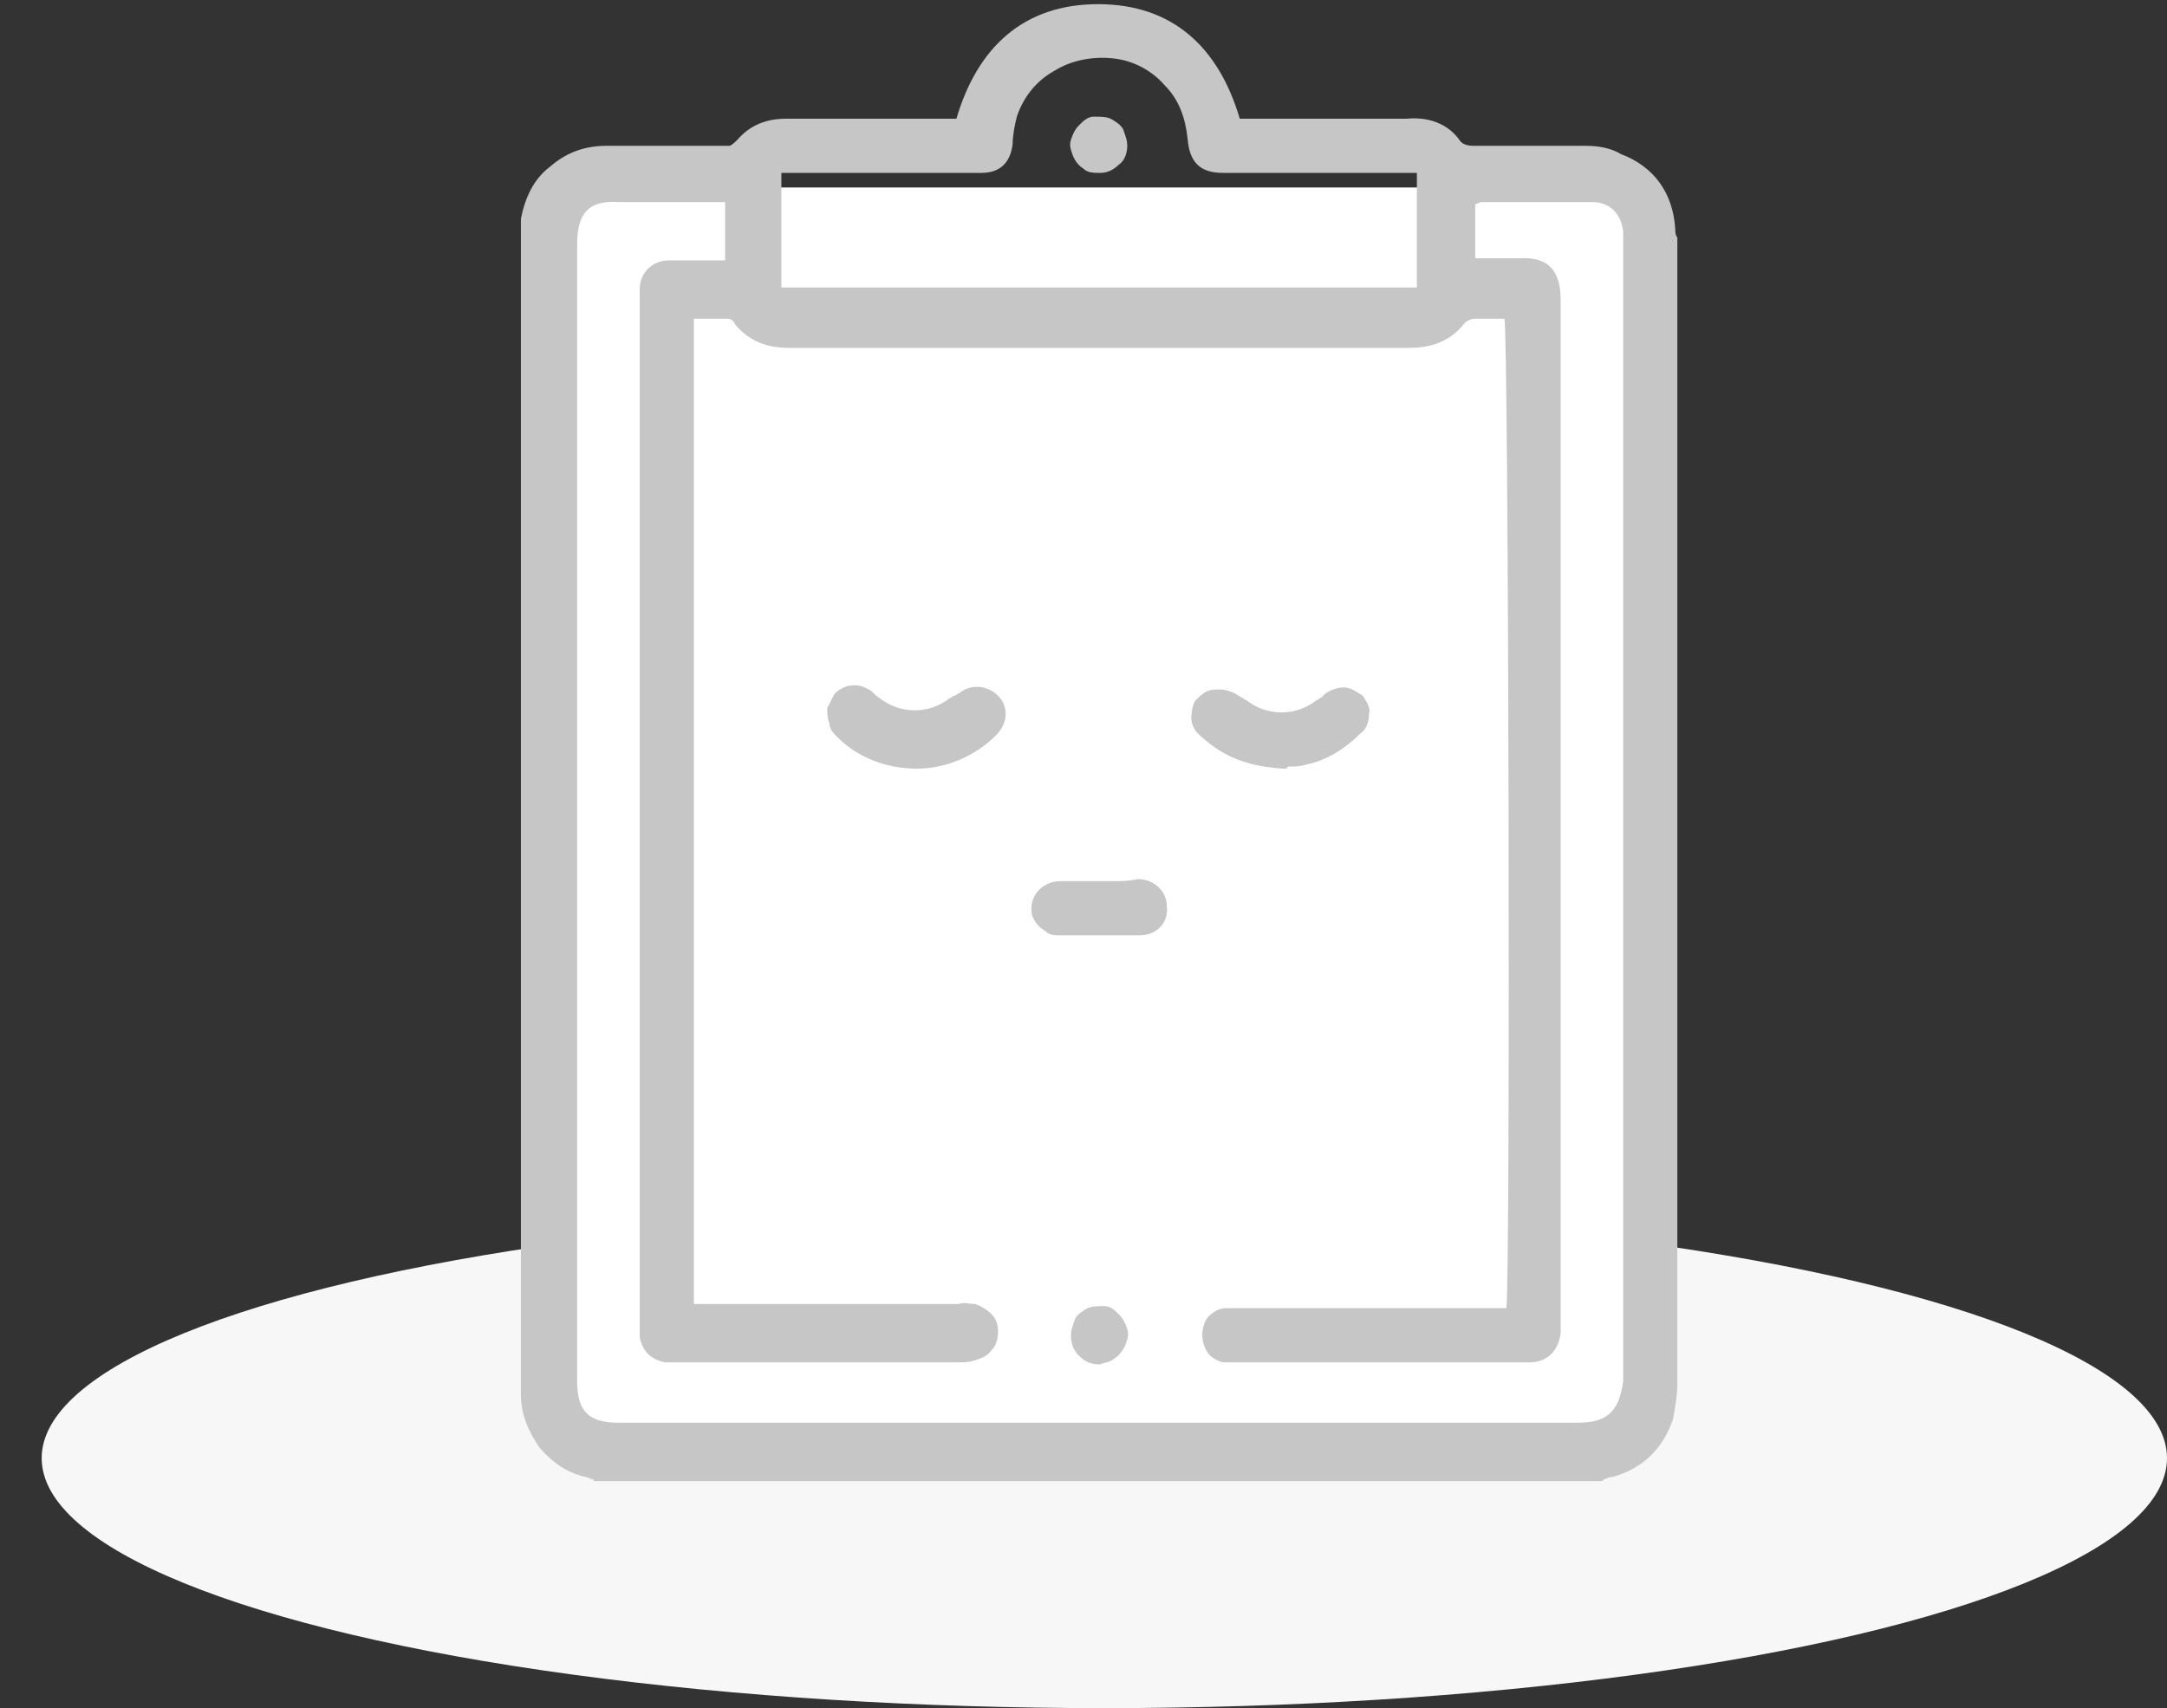 <?xml version="1.0" encoding="utf-8"?>
<!-- Generator: Adobe Illustrator 27.0.0, SVG Export Plug-In . SVG Version: 6.00 Build 0)  -->
<svg width="104" height="82" version="1.1" id="Layer_1" xmlns="http://www.w3.org/2000/svg" xmlns:xlink="http://www.w3.org/1999/xlink" x="0px" y="0px"
	 viewBox="0 0 104 82" style="enable-background:new 0 0 104 82;" xml:space="preserve">
<rect x="0" y="0" width="104" height="82" fill="#333333" stroke="none"/>
<style type="text/css">
	.st0{fill:#F7F7F7;}
	.st1{fill:#FFFFFF;}
	.st2{fill:none;}
	.st3{fill-rule:evenodd;clip-rule:evenodd;fill:#C6C6C6;}
</style>
<ellipse class="st0" cx="53" cy="70" rx="51" ry="12"/>
<rect x="27" y="9" class="st1" width="51" height="60"/>
<rect x="25" class="st2" width="71" height="71"/>
<path class="st3" d="M80.4,11c-0.1-1.7-1-3-2.6-3.6C77.3,7.1,76.7,7,76.1,7c-1.3,0-2.5,0-3.8,0c-0.5,0-1,0-1.4,0c0,0-0.1,0-0.1,0h0
	c-0.2,0-0.5,0-0.7-0.2c-0.6-0.9-1.6-1.2-2.6-1.1c-1.6,0-3.2,0-4.9,0h0c-0.8,0-1.6,0-2.4,0h-0.7c-1-3.4-3.2-5.5-6.8-5.5
	c-3.6,0-5.8,2.1-6.8,5.5h-0.7h-7.5c-0.9,0-1.7,0.3-2.3,1c-0.1,0.1-0.3,0.3-0.4,0.3S34.6,7,34.4,7c-1.7,0-3.5,0-5.3,0
	c-1,0-1.9,0.3-2.7,1c-0.8,0.6-1.2,1.5-1.4,2.5C25,10.8,25,11.2,25,11.7v54.6c0,0.1,0,0.2,0,0.2c0,0.2,0,0.3,0,0.5
	c0,0.9,0.4,1.8,0.9,2.5c0.6,0.7,1.3,1.2,2.2,1.4c0.1,0,0.2,0.1,0.3,0.1l0,0c0,0,0.1,0,0.1,0.1l48.3,0c0.1,0,0.1,0,0.2-0.1l0,0
	c0.1,0,0.2-0.1,0.4-0.1c1.4-0.4,2.4-1.3,2.9-2.8c0.1-0.6,0.2-1.1,0.2-1.7V11.6c0-0.1,0-0.1,0-0.2v0v0v0v0v0v0
	C80.4,11.3,80.4,11.1,80.4,11z M37.5,8.3h9c0.1,0,0.1,0,0.2,0c0.1,0,0.2,0,0.4,0c0.9,0,1.4-0.5,1.5-1.4c0-0.4,0.1-0.9,0.2-1.3
	c0.3-0.9,0.9-1.7,1.8-2.2c0.8-0.5,1.8-0.7,2.8-0.6c1,0.1,1.9,0.6,2.5,1.3c0.7,0.7,1,1.6,1.1,2.6c0.1,1.1,0.6,1.6,1.7,1.6h8.6H68v5.5
	H37.5L37.5,8.3z M75.7,68.3c-15.3,0-30.7,0-46,0c-1.5,0-2-0.6-2-2c0-18.2,0-36.4,0-54.6c0-1.5,0.6-2.1,2-2c1,0,2,0,3,0h0
	c0.4,0,0.8,0,1.3,0c0.1,0,0.3,0,0.5,0h0c0.1,0,0.2,0,0.3,0v2.8h-1c-0.2,0-0.4,0-0.6,0c-0.4,0-0.7,0-1.1,0c-0.8,0-1.4,0.6-1.4,1.4
	v0.6v49c0,0.1,0,0.1,0,0.2c0,0.1,0,0.3,0,0.4c0,0.3,0.2,0.7,0.4,0.9c0.2,0.2,0.6,0.4,0.9,0.4c0.2,0,0.4,0,0.6,0H46
	c0.3,0,0.5,0,0.8-0.1c0.3-0.1,0.6-0.2,0.8-0.5c0.2-0.2,0.3-0.5,0.3-0.9c0-0.3-0.1-0.6-0.3-0.8c-0.2-0.2-0.5-0.4-0.8-0.5
	c-0.3,0-0.5-0.1-0.8,0H34.2h-0.9V15.3c0.1,0,0.3,0,0.4,0h0c0.4,0,0.8,0,1.2,0c0.2,0,0.3,0.1,0.4,0.3c0.7,0.8,1.5,1.1,2.6,1.1h19.8
	c1.1,0,2.2,0,3.3,0h0h0h0h0h0h0c2.2,0,4.4,0,6.6,0c1.1,0,2-0.3,2.7-1.2c0.1-0.1,0.3-0.2,0.5-0.2c0.3,0,0.7,0,1,0c0.1,0,0.3,0,0.4,0
	c0.2,0.6,0.3,45.2,0.1,47.5c-0.1,0-0.1,0-0.2,0c-0.2,0-0.4,0-0.6,0H59.5c-0.2,0-0.5,0-0.7,0c-0.3,0-0.6,0.2-0.8,0.4
	c-0.2,0.2-0.3,0.6-0.3,0.9c0,0.3,0.1,0.6,0.3,0.9c0.2,0.2,0.5,0.4,0.8,0.4c0.2,0,0.4,0,0.6,0h13.7h0.3c0.9,0,1.4-0.6,1.5-1.4v-0.6
	c0-16.3,0-32.6,0-49c0-1.3-0.5-2.1-2-2c-0.5,0-0.9,0-1.4,0c-0.2,0-0.5,0-0.7,0c0-0.1,0-0.2,0-0.3v0v0v0c0-0.1,0-0.3,0-0.4V9.8
	c0.1,0,0.2-0.1,0.3-0.1c0.6,0,1.2,0,1.8,0h0h0h0h0h0h0h0c1.2,0,2.3,0,3.5,0c0.9,0,1.4,0.6,1.5,1.4v0.6c0,18.2,0,36.4,0,54.6
	C77.7,67.8,77.1,68.3,75.7,68.3z"/>
<path class="st3" d="M40.2,35.4c1,1,2.4,1.5,3.8,1.5c1.4,0,2.8-0.6,3.8-1.6c0.6-0.6,0.6-1.4,0.1-1.9c-0.5-0.5-1.3-0.6-1.9-0.1
	c-0.1,0-0.1,0.1-0.2,0.1l0,0v0h0l0,0c-0.1,0-0.1,0.1-0.2,0.1c-0.5,0.4-1.1,0.6-1.7,0.6c-0.6,0-1.2-0.2-1.7-0.6
	c-0.2-0.1-0.3-0.3-0.5-0.4c-0.2-0.1-0.4-0.2-0.6-0.2c-0.2,0-0.4,0-0.6,0.1s-0.4,0.2-0.5,0.4c-0.1,0.2-0.2,0.4-0.3,0.6
	c0,0.2,0,0.5,0.1,0.7C39.8,35,40,35.2,40.2,35.4z"/>
<path class="st3" d="M61.6,36.9c-1.6-0.1-2.8-0.5-3.9-1.5c-0.4-0.3-0.6-0.7-0.5-1.2c0-0.2,0.1-0.5,0.2-0.6s0.3-0.3,0.5-0.4
	c0.2-0.1,0.4-0.1,0.7-0.1c0.2,0,0.5,0.1,0.7,0.2c0.1,0.1,0.2,0.1,0.3,0.2c0.1,0,0.1,0.1,0.2,0.1c0.5,0.4,1.1,0.6,1.7,0.6
	c0.6,0,1.2-0.2,1.7-0.6c0.1,0,0.1-0.1,0.2-0.1l0,0l0,0v0h0c0.1-0.1,0.1-0.1,0.2-0.2c0.3-0.2,0.6-0.3,0.9-0.3c0.3,0,0.6,0.2,0.9,0.4
	c0.2,0.3,0.4,0.6,0.3,0.9c0,0.3-0.1,0.7-0.4,0.9c-0.7,0.7-1.6,1.3-2.6,1.5c-0.3,0.1-0.6,0.1-0.9,0.1C61.8,36.9,61.7,36.9,61.6,36.9z
	"/>
<path class="st3" d="M53.4,42.3L53.4,42.3L53.4,42.3c-0.2,0-0.4,0-0.6,0c-0.2,0-0.4,0-0.6,0h0c-0.4,0-0.9,0-1.3,0
	c-0.8,0-1.4,0.6-1.4,1.3c0,0.2,0,0.3,0.1,0.5c0.1,0.2,0.2,0.3,0.3,0.4c0.1,0.1,0.3,0.2,0.4,0.3c0.2,0.1,0.3,0.1,0.5,0.1
	c1.3,0,2.6,0,3.9,0c0.8,0,1.4-0.6,1.3-1.4c0-0.7-0.6-1.3-1.4-1.3C54.2,42.3,53.8,42.3,53.4,42.3L53.4,42.3z"/>
<path class="st3" d="M51.4,64.1c0-0.3,0.1-0.5,0.2-0.8c0.1-0.2,0.4-0.4,0.6-0.5c0.2-0.1,0.5-0.1,0.8-0.1c0.3,0,0.5,0.2,0.7,0.4
	c0.2,0.2,0.3,0.4,0.4,0.7c0.1,0.3,0,0.5-0.1,0.8c-0.1,0.2-0.3,0.5-0.5,0.6c-0.2,0.2-0.5,0.2-0.7,0.3c-0.4,0-0.7-0.1-1-0.4
	C51.5,64.8,51.4,64.5,51.4,64.1z"/>
<path class="st3" d="M52,8.1c0.2,0.2,0.5,0.2,0.8,0.2c0.4,0,0.7-0.2,0.9-0.4c0.3-0.2,0.4-0.6,0.4-0.9c0-0.3-0.1-0.5-0.2-0.8
	c-0.1-0.2-0.4-0.4-0.6-0.5c-0.2-0.1-0.5-0.1-0.8-0.1c-0.3,0-0.5,0.2-0.7,0.4c-0.2,0.2-0.3,0.4-0.4,0.7c-0.1,0.3,0,0.5,0.1,0.8
	C51.6,7.7,51.7,7.9,52,8.1z"/>
</svg>
